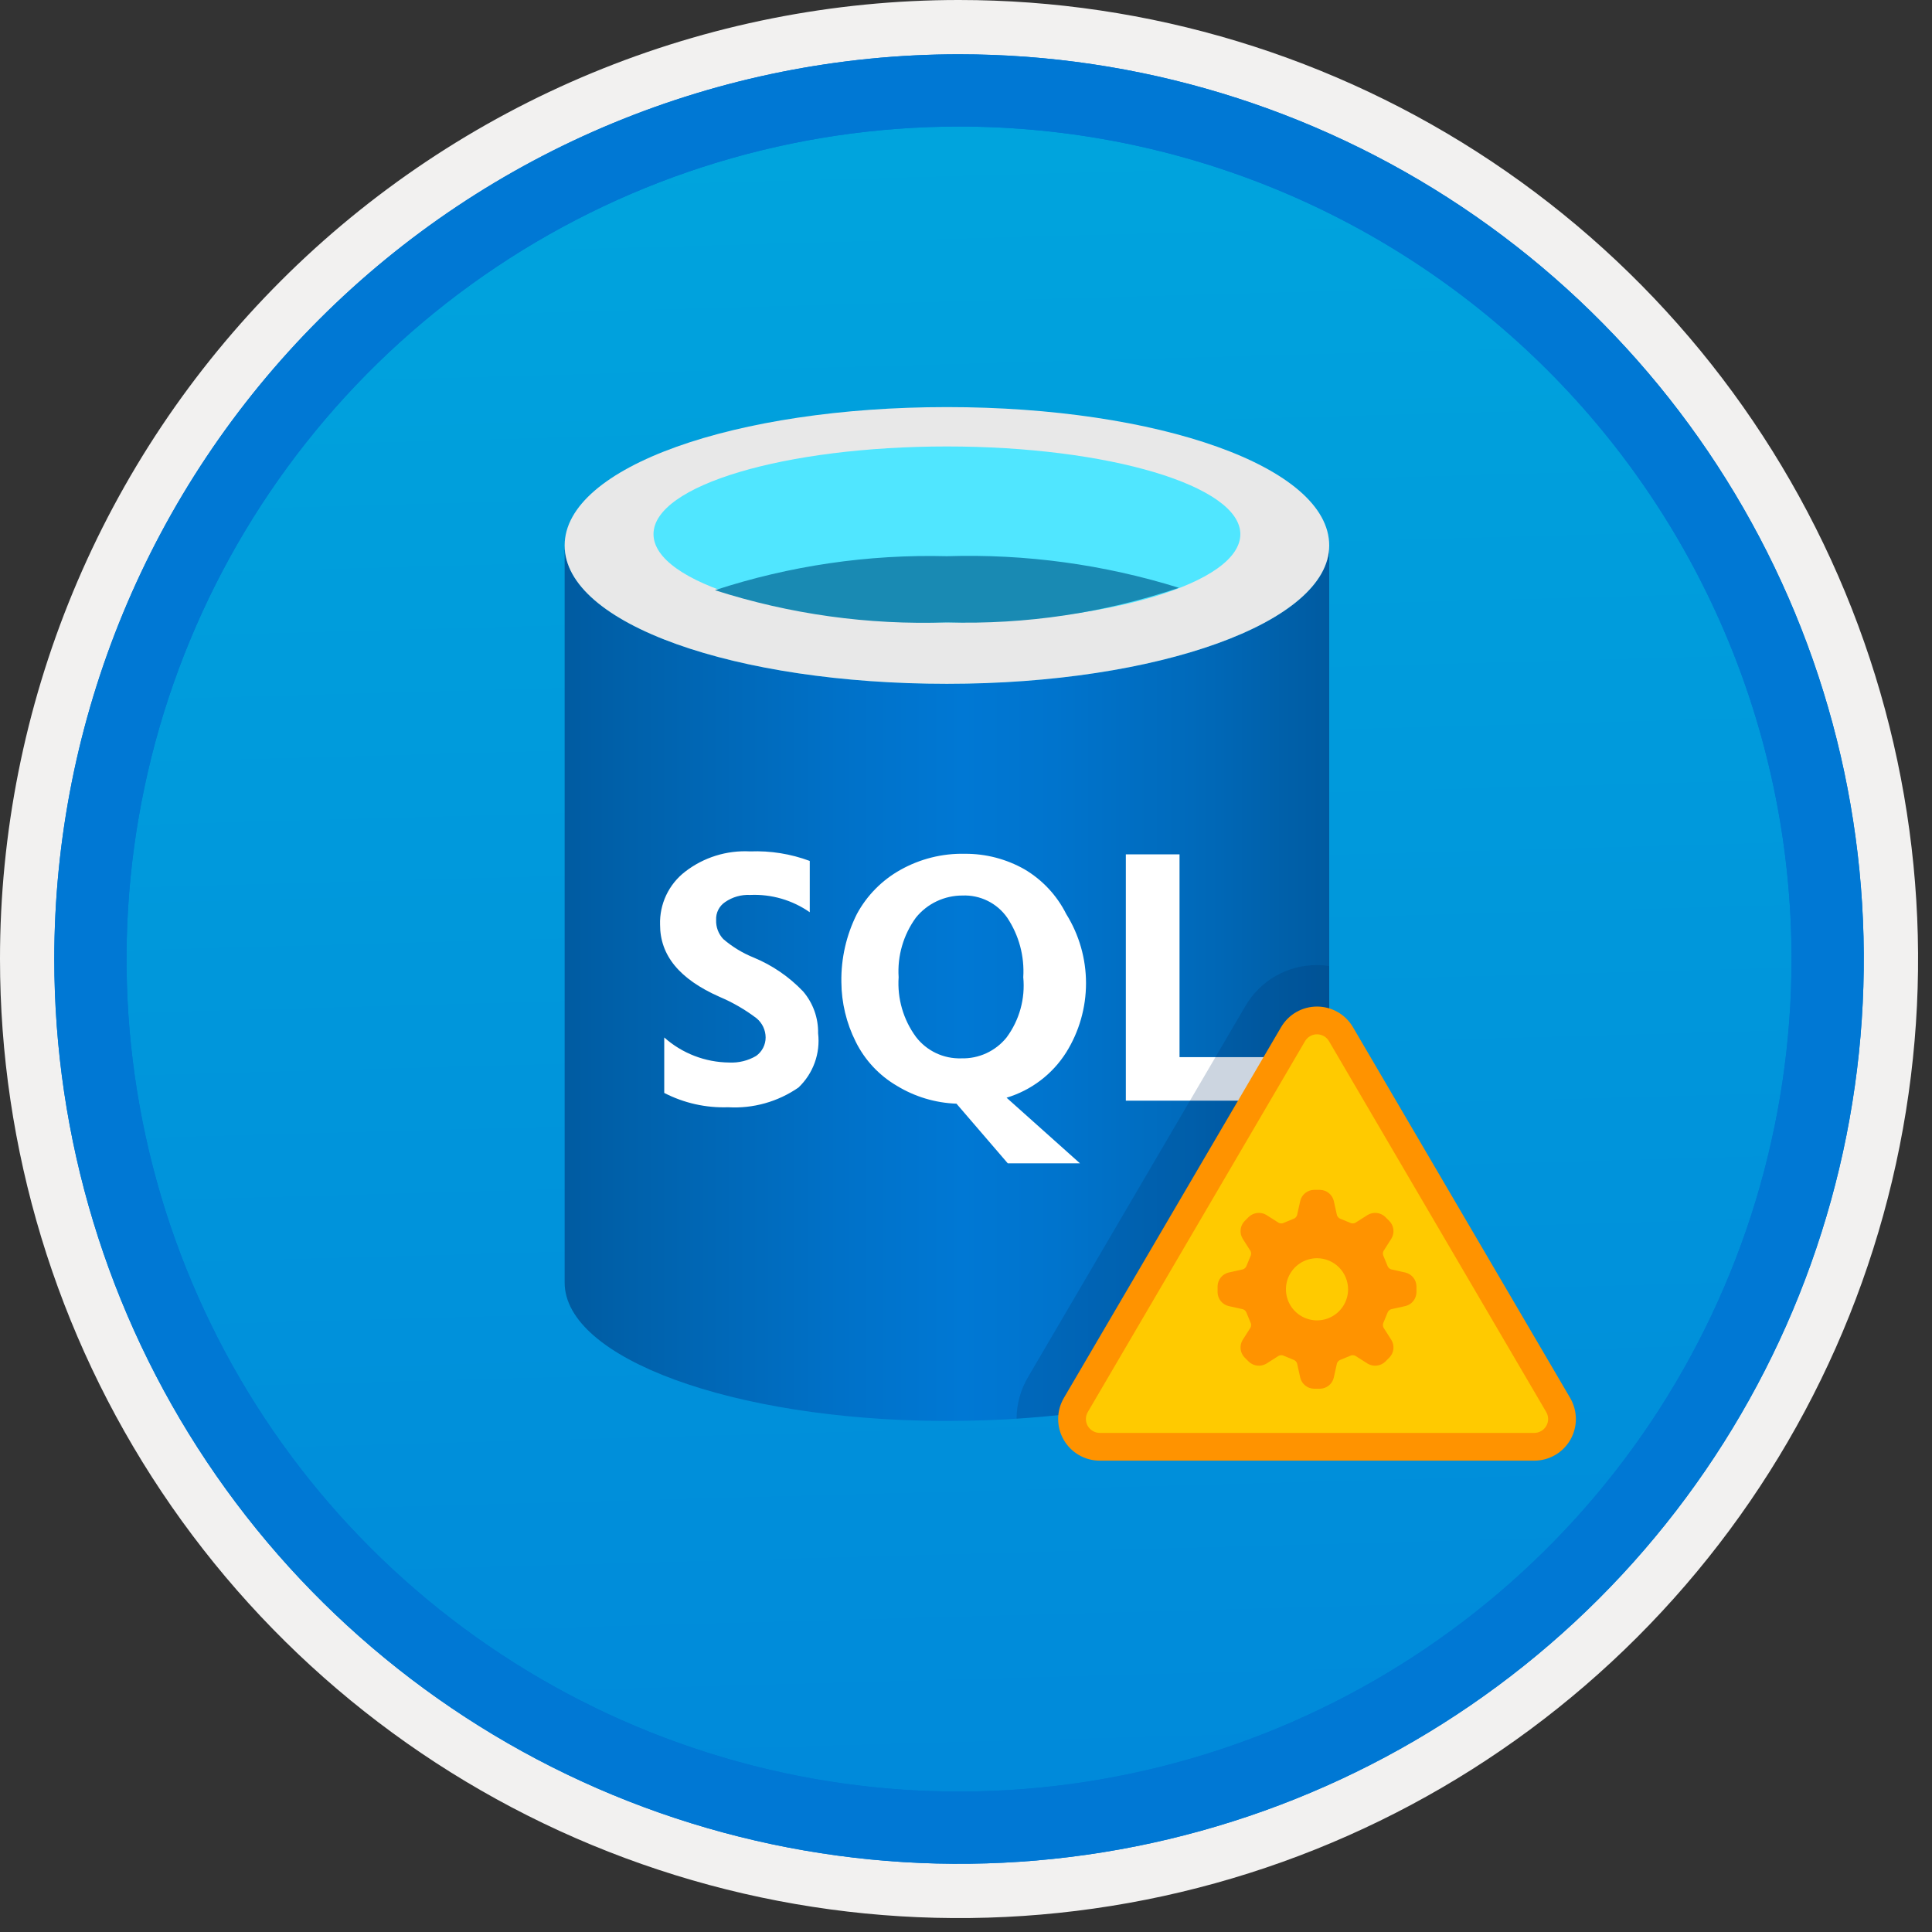 <svg width="100" height="100" viewBox="0 0 100 100" fill="none" xmlns="http://www.w3.org/2000/svg">
<rect x="0" y="0" width="100" height="100" fill="#333333" stroke="none"/>
<g clip-path="url(#clip0)">
<path d="M49.64 96.45C40.382 96.45 31.332 93.705 23.634 88.561C15.936 83.418 9.936 76.107 6.393 67.553C2.85 59 1.923 49.588 3.73 40.508C5.536 31.428 9.994 23.087 16.54 16.54C23.087 9.994 31.428 5.536 40.508 3.73C49.588 1.923 59 2.85 67.553 6.393C76.107 9.936 83.418 15.936 88.561 23.634C93.705 31.332 96.45 40.382 96.45 49.64C96.451 55.787 95.24 61.875 92.888 67.554C90.535 73.234 87.088 78.394 82.741 82.741C78.394 87.088 73.234 90.535 67.554 92.888C61.875 95.24 55.787 96.451 49.64 96.45V96.45Z" fill="url(#paint0_linear)"/>
<path fill-rule="evenodd" clip-rule="evenodd" d="M95.54 49.64C95.54 58.718 92.848 67.592 87.805 75.141C82.761 82.689 75.592 88.572 67.205 92.046C58.818 95.52 49.589 96.429 40.685 94.658C31.782 92.887 23.603 88.515 17.184 82.096C10.765 75.677 6.393 67.498 4.622 58.595C2.851 49.691 3.76 40.462 7.234 32.075C10.708 23.688 16.591 16.519 24.139 11.476C31.688 6.432 40.562 3.74 49.64 3.74C55.668 3.74 61.636 4.927 67.205 7.234C72.774 9.541 77.834 12.921 82.096 17.184C86.359 21.446 89.739 26.506 92.046 32.075C94.353 37.644 95.54 43.612 95.54 49.64V49.64ZM49.64 3.62732e-07C59.458 3.62732e-07 69.055 2.911 77.219 8.366C85.382 13.82 91.744 21.573 95.501 30.644C99.258 39.714 100.242 49.695 98.326 59.324C96.411 68.954 91.683 77.799 84.741 84.741C77.799 91.683 68.954 96.411 59.324 98.326C49.695 100.242 39.714 99.258 30.644 95.501C21.573 91.744 13.82 85.382 8.366 77.219C2.911 69.055 -1.61629e-06 59.458 3.61524e-07 49.64C-0.001 43.121 1.283 36.666 3.777 30.643C6.271 24.62 9.928 19.147 14.537 14.537C19.147 9.928 24.62 6.271 30.643 3.777C36.666 1.283 43.121 -0.001 49.64 3.62732e-07V3.62732e-07Z" fill="#F2F1F0"/>
<path fill-rule="evenodd" clip-rule="evenodd" d="M92.73 49.64C92.73 58.163 90.202 66.493 85.468 73.58C80.733 80.666 74.003 86.189 66.129 89.45C58.256 92.711 49.592 93.565 41.233 91.902C32.874 90.24 25.197 86.135 19.17 80.109C13.144 74.083 9.04 66.405 7.378 58.047C5.715 49.688 6.568 41.024 9.83 33.15C13.091 25.277 18.614 18.547 25.7 13.812C32.786 9.077 41.117 6.55 49.64 6.55C55.298 6.55 60.902 7.664 66.13 9.829C71.358 11.995 76.108 15.169 80.11 19.17C84.111 23.171 87.285 27.922 89.45 33.15C91.616 38.378 92.73 43.981 92.73 49.64ZM49.64 2.81C58.902 2.81 67.956 5.557 75.657 10.702C83.358 15.848 89.36 23.162 92.905 31.719C96.449 40.276 97.377 49.692 95.57 58.776C93.763 67.86 89.303 76.205 82.753 82.754C76.204 89.303 67.86 93.763 58.776 95.57C49.691 97.377 40.276 96.45 31.718 92.905C23.161 89.361 15.848 83.359 10.702 75.657C5.556 67.956 2.81 58.902 2.81 49.64C2.811 37.22 7.745 25.31 16.527 16.528C25.309 7.745 37.22 2.811 49.64 2.81V2.81Z" fill="#0078D4"/>
<path fill-rule="evenodd" clip-rule="evenodd" d="M92.73 49.64C92.73 58.163 90.202 66.493 85.468 73.58C80.733 80.666 74.003 86.189 66.129 89.45C58.256 92.711 49.592 93.565 41.233 91.902C32.874 90.24 25.197 86.136 19.17 80.109C13.144 74.083 9.04 66.405 7.378 58.047C5.715 49.688 6.568 41.024 9.83 33.15C13.091 25.277 18.614 18.547 25.7 13.812C32.786 9.077 41.117 6.55 49.64 6.55C55.298 6.55 60.902 7.664 66.13 9.829C71.358 11.995 76.108 15.169 80.11 19.17C84.111 23.171 87.285 27.922 89.45 33.15C91.616 38.378 92.73 43.981 92.73 49.64V49.64ZM49.64 2.81C58.902 2.81 67.956 5.557 75.657 10.702C83.358 15.848 89.36 23.162 92.905 31.719C96.449 40.276 97.377 49.692 95.57 58.776C93.763 67.86 89.303 76.205 82.753 82.754C76.204 89.303 67.86 93.763 58.776 95.57C49.691 97.377 40.276 96.45 31.718 92.905C23.161 89.361 15.848 83.359 10.702 75.657C5.556 67.956 2.81 58.902 2.81 49.64C2.811 37.22 7.745 25.31 16.527 16.528C25.309 7.745 37.22 2.811 49.64 2.81V2.81Z" fill="#0078D4"/>
<path d="M49.013 35.394C38.085 35.394 29.226 32.308 29.226 28.233V66.386C29.226 70.307 37.931 73.486 48.735 73.548H49.013C59.94 73.548 68.8 70.461 68.8 66.386V28.233C68.8 32.215 59.94 35.394 49.013 35.394Z" fill="url(#paint1_linear)"/>
<path d="M68.8 28.233C68.8 32.215 59.94 35.394 49.013 35.394C38.085 35.394 29.226 32.307 29.226 28.233C29.226 24.158 38.085 21.071 49.013 21.071C59.94 21.071 68.8 24.158 68.8 28.233" fill="#E8E8E8"/>
<path d="M64.2 27.647C64.2 30.178 57.378 32.215 49.013 32.215C40.647 32.215 33.825 30.178 33.825 27.647C33.825 25.115 40.647 23.109 49.013 23.109C57.378 23.109 64.2 25.146 64.2 27.647Z" fill="#50E6FF"/>
<path d="M49.013 28.789C44.939 28.685 40.877 29.28 37.005 30.548C40.881 31.793 44.944 32.357 49.013 32.215C53.09 32.335 57.156 31.728 61.021 30.425C57.137 29.215 53.078 28.662 49.013 28.789V28.789Z" fill="#198AB3"/>
<path d="M61.052 54.718V44.222H58.273V56.971H65.867V54.718H61.052ZM39.011 49.563C38.438 49.332 37.906 49.009 37.437 48.606C37.313 48.474 37.216 48.319 37.152 48.149C37.089 47.98 37.059 47.799 37.067 47.618C37.057 47.437 37.095 47.256 37.176 47.094C37.257 46.932 37.379 46.793 37.53 46.692C37.909 46.429 38.365 46.299 38.826 46.322C39.926 46.272 41.011 46.587 41.913 47.217V44.562C40.927 44.195 39.878 44.027 38.826 44.068C37.615 44.004 36.421 44.376 35.462 45.118C35.043 45.44 34.708 45.858 34.482 46.335C34.257 46.813 34.148 47.337 34.165 47.865C34.165 49.439 35.153 50.674 37.252 51.6C37.934 51.889 38.577 52.263 39.166 52.711C39.31 52.833 39.426 52.984 39.506 53.154C39.586 53.325 39.628 53.511 39.629 53.699C39.629 53.887 39.584 54.071 39.498 54.238C39.412 54.404 39.288 54.548 39.135 54.656C38.715 54.902 38.232 55.02 37.746 54.996C36.504 54.985 35.309 54.525 34.381 53.699V56.57C35.401 57.096 36.538 57.351 37.684 57.311C38.978 57.388 40.26 57.029 41.327 56.292C41.703 55.935 41.991 55.496 42.168 55.008C42.345 54.52 42.406 53.998 42.345 53.483C42.36 52.693 42.086 51.924 41.574 51.322C40.852 50.563 39.979 49.963 39.011 49.563V49.563ZM55.187 54.471C55.857 53.397 56.212 52.156 56.212 50.89C56.212 49.624 55.857 48.383 55.187 47.309C54.705 46.345 53.954 45.541 53.026 44.994C52.085 44.461 51.02 44.184 49.939 44.192C48.773 44.166 47.622 44.454 46.605 45.025C45.652 45.557 44.87 46.349 44.352 47.309C43.805 48.401 43.53 49.608 43.549 50.828C43.556 51.901 43.809 52.957 44.29 53.915C44.761 54.869 45.502 55.663 46.42 56.2C47.352 56.768 48.415 57.087 49.507 57.126L52.161 60.212H55.897L52.1 56.817C53.378 56.433 54.475 55.6 55.187 54.471V54.471ZM52.1 53.699C51.819 54.048 51.461 54.327 51.054 54.515C50.647 54.702 50.202 54.793 49.754 54.78C49.303 54.794 48.854 54.701 48.446 54.508C48.038 54.314 47.682 54.027 47.408 53.668C46.755 52.777 46.438 51.684 46.513 50.581C46.441 49.48 46.758 48.387 47.408 47.495C47.698 47.136 48.065 46.848 48.482 46.65C48.899 46.453 49.354 46.351 49.816 46.352C50.266 46.333 50.715 46.428 51.119 46.627C51.524 46.827 51.872 47.125 52.131 47.495C52.739 48.405 53.032 49.489 52.964 50.581C53.072 51.692 52.764 52.803 52.1 53.699V53.699Z" fill="white"/>
<path opacity="0.2" d="M68.8 66.386V50.001C68.591 49.97 68.38 49.954 68.169 49.953C67.418 49.949 66.678 50.143 66.027 50.517C65.375 50.89 64.833 51.43 64.457 52.08L53.214 71.274C52.828 71.927 52.621 72.67 52.616 73.428C61.821 72.834 68.8 70.001 68.8 66.386Z" fill="#003067"/>
<path d="M55.065 72.359L66.309 53.165C66.499 52.84 66.771 52.571 67.097 52.384C67.423 52.197 67.792 52.099 68.168 52.099C68.544 52.099 68.914 52.197 69.24 52.384C69.566 52.571 69.838 52.84 70.028 53.165L81.272 72.359C81.463 72.687 81.565 73.059 81.567 73.438C81.569 73.818 81.47 74.191 81.282 74.52C81.093 74.849 80.821 75.123 80.493 75.313C80.164 75.503 79.792 75.603 79.412 75.603H56.924C56.545 75.603 56.172 75.503 55.844 75.313C55.516 75.123 55.243 74.849 55.055 74.52C54.866 74.191 54.768 73.818 54.77 73.438C54.771 73.059 54.873 72.687 55.065 72.359V72.359Z" fill="#FF9300"/>
<path d="M56.925 74.167C56.798 74.167 56.674 74.134 56.565 74.07C56.455 74.007 56.364 73.916 56.301 73.806C56.239 73.697 56.206 73.572 56.206 73.446C56.207 73.319 56.241 73.195 56.305 73.086L67.548 53.891C67.612 53.783 67.702 53.693 67.811 53.631C67.92 53.568 68.043 53.536 68.168 53.536C68.294 53.536 68.417 53.569 68.526 53.631C68.635 53.693 68.725 53.783 68.788 53.891L80.032 73.086C80.096 73.195 80.13 73.319 80.131 73.445C80.131 73.572 80.098 73.696 80.036 73.806C79.973 73.915 79.882 74.007 79.773 74.07C79.663 74.133 79.539 74.167 79.413 74.167H56.925Z" fill="#FFCA00"/>
<path d="M69.777 66.734C69.777 67.052 69.682 67.363 69.506 67.627C69.329 67.892 69.078 68.098 68.784 68.22C68.49 68.342 68.166 68.373 67.855 68.311C67.543 68.249 67.256 68.096 67.031 67.871C66.806 67.646 66.653 67.36 66.591 67.048C66.529 66.736 66.561 66.412 66.682 66.118C66.804 65.825 67.01 65.573 67.275 65.397C67.539 65.22 67.85 65.126 68.168 65.126C68.595 65.126 69.004 65.296 69.305 65.597C69.606 65.899 69.776 66.308 69.777 66.734ZM72.749 65.868L72.001 65.701C71.924 65.673 71.861 65.616 71.825 65.541L71.816 65.517L71.61 65.016L71.598 64.99C71.584 64.952 71.578 64.911 71.58 64.871C71.582 64.83 71.591 64.791 71.609 64.754L72.02 64.107C72.104 63.967 72.14 63.804 72.122 63.641C72.104 63.479 72.034 63.327 71.921 63.209L71.694 62.981C71.574 62.87 71.422 62.801 71.26 62.783C71.099 62.766 70.936 62.8 70.795 62.882L70.148 63.294C70.107 63.314 70.061 63.324 70.015 63.323C69.98 63.324 69.945 63.318 69.912 63.304L69.886 63.292L69.385 63.086L69.361 63.077C69.287 63.042 69.229 62.978 69.201 62.901L69.035 62.153C68.995 61.995 68.905 61.854 68.777 61.751C68.65 61.649 68.493 61.592 68.329 61.587H68.007C67.844 61.592 67.687 61.649 67.559 61.751C67.432 61.853 67.341 61.995 67.302 62.153L67.136 62.901C67.108 62.979 67.05 63.042 66.976 63.077L66.951 63.086L66.45 63.292L66.424 63.304C66.392 63.318 66.356 63.324 66.321 63.323C66.275 63.324 66.23 63.314 66.188 63.294L65.542 62.883C65.401 62.8 65.238 62.766 65.076 62.784C64.914 62.801 64.762 62.871 64.643 62.981L64.415 63.209C64.303 63.327 64.232 63.479 64.215 63.641C64.197 63.804 64.233 63.968 64.317 64.108L64.728 64.754C64.763 64.828 64.766 64.913 64.739 64.99L64.726 65.016L64.52 65.517L64.511 65.541C64.476 65.616 64.413 65.673 64.335 65.701L63.588 65.868C63.429 65.907 63.288 65.997 63.186 66.125C63.084 66.252 63.026 66.41 63.022 66.573V66.895C63.026 67.058 63.084 67.215 63.186 67.343C63.288 67.47 63.429 67.561 63.587 67.6L64.335 67.766C64.413 67.795 64.476 67.852 64.511 67.927L64.52 67.951L64.726 68.452L64.738 68.478C64.766 68.555 64.763 68.64 64.728 68.714L64.317 69.36C64.233 69.5 64.197 69.664 64.214 69.826C64.232 69.989 64.303 70.141 64.415 70.259L64.643 70.487C64.762 70.597 64.914 70.666 65.076 70.684C65.238 70.702 65.401 70.667 65.542 70.585L66.188 70.174C66.229 70.154 66.275 70.144 66.321 70.145C66.356 70.144 66.391 70.15 66.424 70.164L66.45 70.176L66.951 70.382L66.975 70.391C67.05 70.426 67.107 70.489 67.136 70.567L67.302 71.314C67.341 71.473 67.432 71.614 67.559 71.716C67.687 71.819 67.844 71.876 68.007 71.88H68.329C68.492 71.876 68.65 71.819 68.777 71.716C68.905 71.614 68.995 71.473 69.034 71.314L69.201 70.567C69.229 70.489 69.287 70.426 69.361 70.391L69.385 70.382L69.886 70.176L69.912 70.164C69.945 70.15 69.98 70.144 70.015 70.145C70.061 70.144 70.107 70.153 70.148 70.174L70.795 70.585C70.935 70.667 71.099 70.702 71.26 70.684C71.422 70.667 71.574 70.597 71.694 70.487L71.921 70.259C72.034 70.141 72.104 69.989 72.122 69.826C72.14 69.664 72.104 69.5 72.02 69.36L71.608 68.714C71.591 68.677 71.582 68.637 71.58 68.597C71.578 68.556 71.584 68.516 71.598 68.478L71.61 68.452L71.816 67.951L71.825 67.927C71.86 67.852 71.924 67.794 72.001 67.766L72.749 67.6C72.907 67.561 73.049 67.47 73.151 67.343C73.253 67.216 73.311 67.058 73.315 66.895V66.573C73.311 66.41 73.253 66.252 73.151 66.125C73.049 65.998 72.907 65.907 72.749 65.868L72.749 65.868Z" fill="#FF9300"/>
</g>
<defs>
<linearGradient id="paint0_linear" x1="47.87" y1="-15.153" x2="51.852" y2="130.615" gradientUnits="userSpaceOnUse">
<stop stop-color="#00ABDE"/>
<stop offset="1" stop-color="#007ED8"/>
</linearGradient>
<linearGradient id="paint1_linear" x1="29.226" y1="50.891" x2="68.8" y2="50.891" gradientUnits="userSpaceOnUse">
<stop stop-color="#005BA1"/>
<stop offset="0.07" stop-color="#0060A9"/>
<stop offset="0.36" stop-color="#0071C8"/>
<stop offset="0.52" stop-color="#0078D4"/>
<stop offset="0.64" stop-color="#0074CD"/>
<stop offset="0.82" stop-color="#006ABB"/>
<stop offset="1" stop-color="#005BA1"/>
</linearGradient>
<clipPath id="clip0">
<rect width="99.28" height="99.28" fill="white"/>
</clipPath>
</defs>
</svg>
